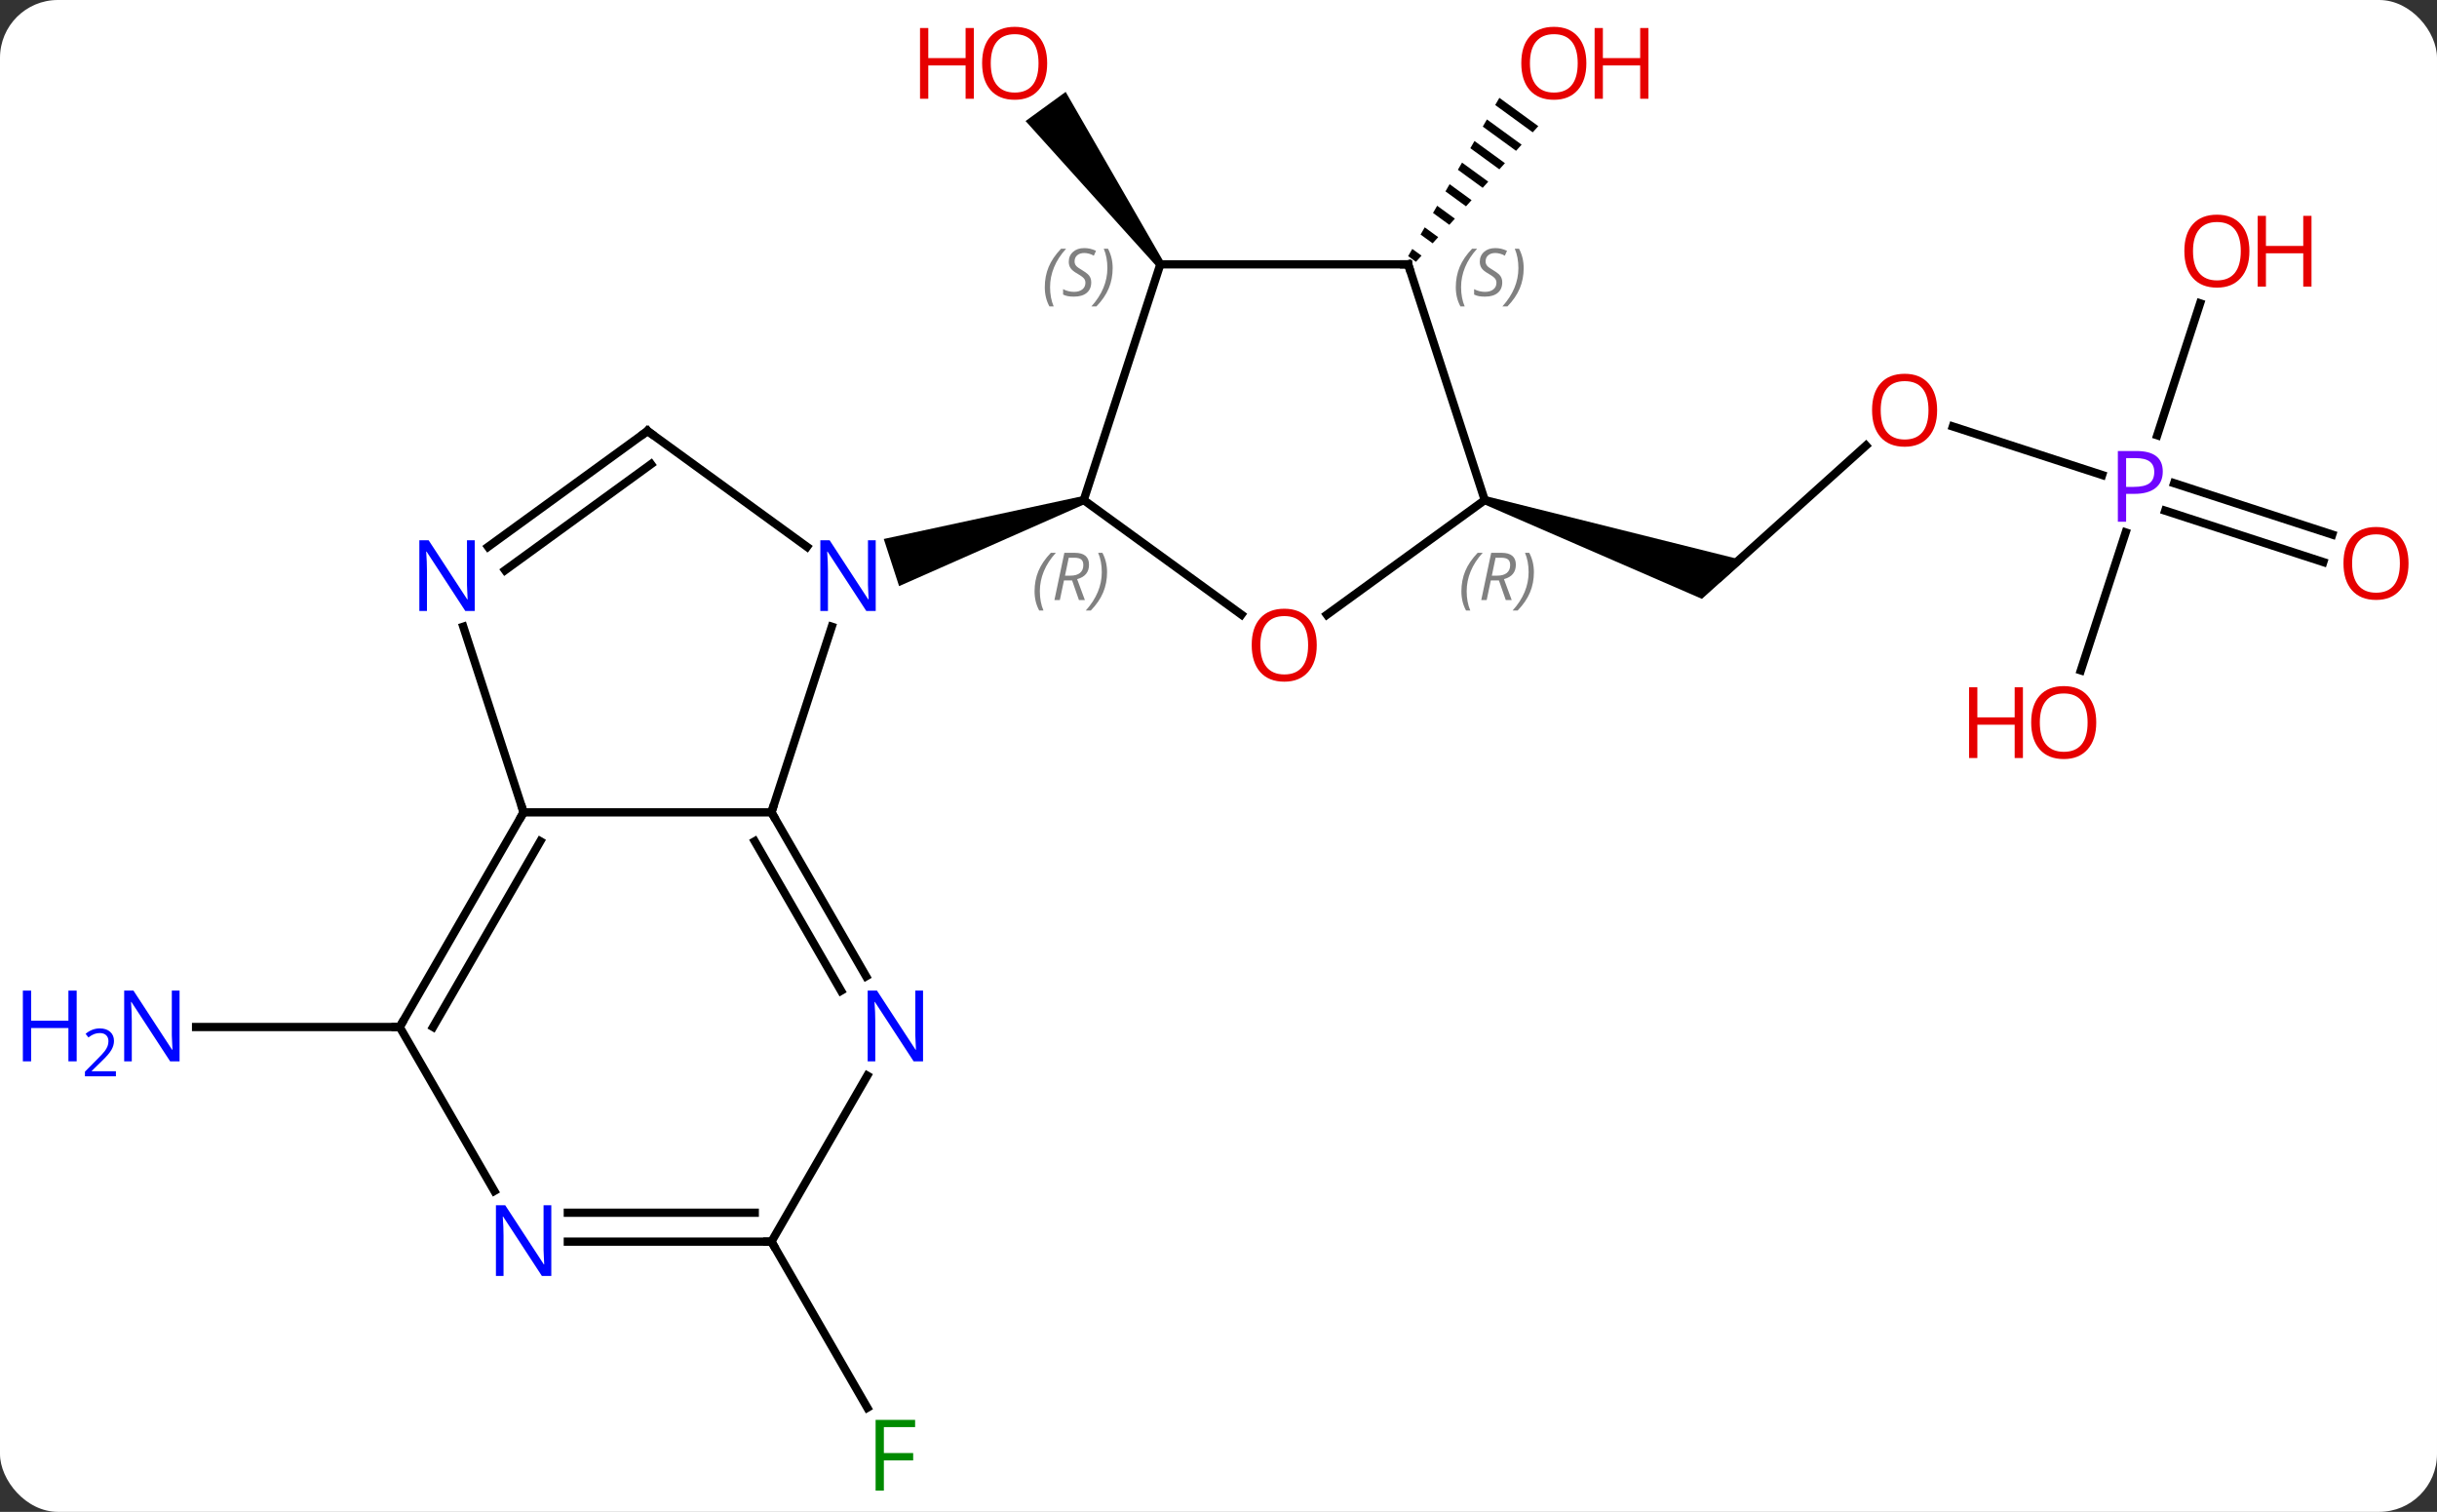 <svg width="295" viewBox="0 0 295 183" style="fill-opacity:1; color-rendering:auto; color-interpolation:auto; text-rendering:auto; stroke:black; stroke-linecap:square; stroke-miterlimit:10; shape-rendering:auto; stroke-opacity:1; fill:black; stroke-dasharray:none; font-weight:normal; stroke-width:1; font-family:'Open Sans'; font-style:normal; stroke-linejoin:miter; font-size:12; stroke-dashoffset:0; image-rendering:auto;" height="183" class="cas-substance-image" xmlns:xlink="http://www.w3.org/1999/xlink" xmlns="http://www.w3.org/2000/svg"><rect x="0" y="0" width="295" height="183" fill="#333333" stroke="none"/><svg class="cas-substance-single-component"><rect y="0" x="0" width="295" stroke="none" ry="7" rx="7" height="183" fill="white" class="cas-substance-group"/><svg y="0" x="0" width="295" viewBox="0 0 295 183" style="fill:black;" height="183" class="cas-substance-single-component-image"><svg><g><g transform="translate(153,92)" style="text-rendering:geometricPrecision; color-rendering:optimizeQuality; color-interpolation:linearRGB; stroke-linecap:butt; image-rendering:optimizeQuality;"><line y2="32.313" y1="32.313" x2="-104.616" x1="-129.264" style="fill:none;"/><line y2="58.293" y1="78.4" x2="-59.616" x1="-48.007" style="fill:none;"/><path style="stroke:none;" d="M-12.139 -60.297 L-12.947 -59.709 L-28.855 -77.35 L-24.001 -80.877 Z"/><line y2="-38.067" y1="-22.2" x2="72.88" x1="55.26" style="fill:none;"/><path style="stroke:none;" d="M26.573 -30.994 L26.881 -31.945 L58.169 -24.146 L53.02 -19.51 Z"/><line y2="-34.505" y1="-40.378" x2="101.465" x1="83.393" style="fill:none;"/><line y2="-23.966" y1="-30.184" x2="128.236" x1="109.099" style="fill:none;"/><line y2="-27.295" y1="-33.513" x2="129.317" x1="110.18" style="fill:none;"/><line y2="-10.852" y1="-27.552" x2="98.886" x1="104.314" style="fill:none;"/><line y2="-55.282" y1="-39.311" x2="113.324" x1="108.135" style="fill:none;"/><path style="stroke:none;" d="M28.499 -80.158 L27.997 -79.287 L27.997 -79.287 L32.538 -75.983 L32.538 -75.983 L33.212 -76.729 L33.212 -76.729 L28.499 -80.158 ZM26.993 -77.545 L26.491 -76.674 L26.491 -76.674 L30.519 -73.744 L30.519 -73.744 L31.192 -74.49 L26.993 -77.545 ZM25.487 -74.932 L24.985 -74.061 L24.985 -74.061 L28.499 -71.504 L28.499 -71.504 L29.173 -72.251 L29.173 -72.251 L25.487 -74.932 ZM23.981 -72.319 L23.479 -71.448 L23.479 -71.448 L26.48 -69.265 L27.153 -70.012 L23.981 -72.319 ZM22.476 -69.706 L21.974 -68.835 L21.974 -68.835 L24.461 -67.026 L24.461 -67.026 L25.134 -67.773 L25.134 -67.773 L22.476 -69.706 ZM20.97 -67.094 L20.468 -66.223 L20.468 -66.223 L22.441 -64.787 L22.441 -64.787 L23.114 -65.533 L20.97 -67.094 ZM19.464 -64.481 L18.962 -63.61 L18.962 -63.61 L20.422 -62.548 L20.422 -62.548 L21.095 -63.294 L21.095 -63.294 L19.464 -64.481 ZM17.958 -61.868 L17.456 -60.997 L17.456 -60.997 L18.402 -60.309 L18.402 -60.309 L19.075 -61.055 L19.075 -61.055 L17.958 -61.868 Z"/><line y2="-16.142" y1="6.33" x2="-52.315" x1="-59.616" style="fill:none;"/><line y2="6.33" y1="6.33" x2="-89.616" x1="-59.616" style="fill:none;"/><line y2="26.175" y1="6.33" x2="-48.16" x1="-59.616" style="fill:none;"/><line y2="27.924" y1="9.83" x2="-51.191" x1="-61.637" style="fill:none;"/><line y2="-39.834" y1="-25.811" x2="-74.616" x1="-55.316" style="fill:none;"/><path style="stroke:none;" d="M-21.968 -31.945 L-21.659 -30.994 L-44.165 -21.054 L-46.019 -26.76 Z"/><line y2="-16.142" y1="6.33" x2="-96.918" x1="-89.616" style="fill:none;"/><line y2="32.313" y1="6.33" x2="-104.616" x1="-89.616" style="fill:none;"/><line y2="32.313" y1="9.83" x2="-100.575" x1="-87.595" style="fill:none;"/><line y2="58.293" y1="38.201" x2="-59.616" x1="-48.016" style="fill:none;"/><line y2="-25.811" y1="-39.834" x2="-93.916" x1="-74.616" style="fill:none;"/><line y2="-22.979" y1="-35.815" x2="-91.859" x1="-74.194" style="fill:none;"/><line y2="52.155" y1="32.313" x2="-93.16" x1="-104.616" style="fill:none;"/><line y2="58.293" y1="58.293" x2="-84.264" x1="-59.616" style="fill:none;"/><line y2="54.793" y1="54.793" x2="-84.264" x1="-61.637" style="fill:none;"/><line y2="-17.606" y1="-31.47" x2="-2.729" x1="-21.813" style="fill:none;"/><line y2="-60.003" y1="-31.47" x2="-12.543" x1="-21.813" style="fill:none;"/><line y2="-31.47" y1="-17.591" x2="26.727" x1="7.622" style="fill:none;"/><line y2="-60.003" y1="-60.003" x2="17.457" x1="-12.543" style="fill:none;"/><line y2="-60.003" y1="-31.47" x2="17.457" x1="26.727" style="fill:none;"/></g><g transform="translate(153,92)" style="fill:rgb(0,5,255); text-rendering:geometricPrecision; color-rendering:optimizeQuality; image-rendering:optimizeQuality; font-family:'Open Sans'; stroke:rgb(0,5,255); color-interpolation:linearRGB;"><path style="stroke:none;" d="M-131.264 36.469 L-132.405 36.469 L-137.093 29.282 L-137.139 29.282 Q-137.046 30.547 -137.046 31.594 L-137.046 36.469 L-137.968 36.469 L-137.968 27.907 L-136.843 27.907 L-132.171 35.063 L-132.124 35.063 Q-132.124 34.907 -132.171 34.047 Q-132.218 33.188 -132.202 32.813 L-132.202 27.907 L-131.264 27.907 L-131.264 36.469 Z"/><path style="stroke:none;" d="M-143.718 36.469 L-144.718 36.469 L-144.718 32.438 L-149.233 32.438 L-149.233 36.469 L-150.233 36.469 L-150.233 27.907 L-149.233 27.907 L-149.233 31.547 L-144.718 31.547 L-144.718 27.907 L-143.718 27.907 L-143.718 36.469 Z"/><path style="stroke:none;" d="M-138.968 38.279 L-142.718 38.279 L-142.718 37.716 L-141.218 36.2 Q-140.53 35.513 -140.311 35.216 Q-140.093 34.919 -139.983 34.638 Q-139.874 34.357 -139.874 34.029 Q-139.874 33.575 -140.147 33.31 Q-140.421 33.044 -140.921 33.044 Q-141.264 33.044 -141.585 33.161 Q-141.905 33.279 -142.296 33.575 L-142.639 33.138 Q-141.858 32.482 -140.921 32.482 Q-140.124 32.482 -139.663 32.896 Q-139.202 33.31 -139.202 33.997 Q-139.202 34.544 -139.507 35.075 Q-139.811 35.607 -140.655 36.419 L-141.905 37.638 L-141.905 37.669 L-138.968 37.669 L-138.968 38.279 Z"/><path style="fill:rgb(0,138,0); stroke:none;" d="M-46.007 88.429 L-47.007 88.429 L-47.007 79.867 L-42.225 79.867 L-42.225 80.742 L-46.007 80.742 L-46.007 83.882 L-42.46 83.882 L-42.46 84.773 L-46.007 84.773 L-46.007 88.429 Z"/><path style="fill:rgb(230,0,0); stroke:none;" d="M-26.239 -84.343 Q-26.239 -82.281 -27.279 -81.101 Q-28.318 -79.921 -30.161 -79.921 Q-32.052 -79.921 -33.083 -81.085 Q-34.114 -82.25 -34.114 -84.359 Q-34.114 -86.453 -33.083 -87.601 Q-32.052 -88.75 -30.161 -88.75 Q-28.302 -88.75 -27.271 -87.578 Q-26.239 -86.406 -26.239 -84.343 ZM-33.068 -84.343 Q-33.068 -82.609 -32.325 -81.703 Q-31.583 -80.796 -30.161 -80.796 Q-28.739 -80.796 -28.013 -81.695 Q-27.286 -82.593 -27.286 -84.343 Q-27.286 -86.078 -28.013 -86.968 Q-28.739 -87.859 -30.161 -87.859 Q-31.583 -87.859 -32.325 -86.96 Q-33.068 -86.062 -33.068 -84.343 Z"/><path style="fill:rgb(230,0,0); stroke:none;" d="M-35.114 -80.046 L-36.114 -80.046 L-36.114 -84.078 L-40.63 -84.078 L-40.63 -80.046 L-41.63 -80.046 L-41.63 -88.609 L-40.63 -88.609 L-40.63 -84.968 L-36.114 -84.968 L-36.114 -88.609 L-35.114 -88.609 L-35.114 -80.046 Z"/><path style="fill:rgb(230,0,0); stroke:none;" d="M81.49 -42.346 Q81.49 -40.284 80.451 -39.104 Q79.412 -37.924 77.569 -37.924 Q75.678 -37.924 74.647 -39.089 Q73.615 -40.253 73.615 -42.362 Q73.615 -44.456 74.647 -45.604 Q75.678 -46.753 77.569 -46.753 Q79.428 -46.753 80.459 -45.581 Q81.49 -44.409 81.49 -42.346 ZM74.662 -42.346 Q74.662 -40.612 75.405 -39.706 Q76.147 -38.799 77.569 -38.799 Q78.99 -38.799 79.717 -39.698 Q80.444 -40.596 80.444 -42.346 Q80.444 -44.081 79.717 -44.971 Q78.99 -45.862 77.569 -45.862 Q76.147 -45.862 75.405 -44.964 Q74.662 -44.065 74.662 -42.346 Z"/><path style="fill:rgb(111,5,255); stroke:none;" d="M108.805 -34.925 Q108.805 -33.612 107.914 -32.917 Q107.023 -32.222 105.383 -32.222 L104.367 -32.222 L104.367 -28.847 L103.367 -28.847 L103.367 -37.409 L105.602 -37.409 Q108.805 -37.409 108.805 -34.925 ZM104.367 -33.066 L105.273 -33.066 Q106.586 -33.066 107.18 -33.495 Q107.773 -33.925 107.773 -34.878 Q107.773 -35.722 107.219 -36.136 Q106.664 -36.55 105.477 -36.55 L104.367 -36.55 L104.367 -33.066 Z"/><path style="fill:rgb(230,0,0); stroke:none;" d="M138.554 -23.803 Q138.554 -21.741 137.514 -20.561 Q136.475 -19.381 134.632 -19.381 Q132.741 -19.381 131.71 -20.546 Q130.679 -21.71 130.679 -23.819 Q130.679 -25.913 131.71 -27.061 Q132.741 -28.21 134.632 -28.21 Q136.491 -28.21 137.522 -27.038 Q138.554 -25.866 138.554 -23.803 ZM131.725 -23.803 Q131.725 -22.069 132.468 -21.163 Q133.21 -20.256 134.632 -20.256 Q136.054 -20.256 136.78 -21.155 Q137.507 -22.053 137.507 -23.803 Q137.507 -25.538 136.78 -26.428 Q136.054 -27.319 134.632 -27.319 Q133.21 -27.319 132.468 -26.421 Q131.725 -25.522 131.725 -23.803 Z"/><path style="fill:rgb(230,0,0); stroke:none;" d="M100.751 -4.543 Q100.751 -2.481 99.711 -1.301 Q98.672 -0.121 96.829 -0.121 Q94.938 -0.121 93.907 -1.286 Q92.876 -2.45 92.876 -4.559 Q92.876 -6.653 93.907 -7.801 Q94.938 -8.95 96.829 -8.95 Q98.688 -8.95 99.719 -7.778 Q100.751 -6.606 100.751 -4.543 ZM93.922 -4.543 Q93.922 -2.809 94.665 -1.903 Q95.407 -0.996 96.829 -0.996 Q98.251 -0.996 98.977 -1.895 Q99.704 -2.793 99.704 -4.543 Q99.704 -6.278 98.977 -7.168 Q98.251 -8.059 96.829 -8.059 Q95.407 -8.059 94.665 -7.16 Q93.922 -6.262 93.922 -4.543 Z"/><path style="fill:rgb(230,0,0); stroke:none;" d="M91.876 -0.246 L90.876 -0.246 L90.876 -4.278 L86.36 -4.278 L86.36 -0.246 L85.36 -0.246 L85.36 -8.809 L86.36 -8.809 L86.36 -5.168 L90.876 -5.168 L90.876 -8.809 L91.876 -8.809 L91.876 -0.246 Z"/><path style="fill:rgb(230,0,0); stroke:none;" d="M119.293 -61.606 Q119.293 -59.544 118.254 -58.364 Q117.215 -57.184 115.372 -57.184 Q113.481 -57.184 112.45 -58.349 Q111.418 -59.513 111.418 -61.622 Q111.418 -63.716 112.45 -64.864 Q113.481 -66.013 115.372 -66.013 Q117.231 -66.013 118.262 -64.841 Q119.293 -63.669 119.293 -61.606 ZM112.465 -61.606 Q112.465 -59.872 113.208 -58.966 Q113.95 -58.059 115.372 -58.059 Q116.793 -58.059 117.52 -58.958 Q118.247 -59.856 118.247 -61.606 Q118.247 -63.341 117.52 -64.231 Q116.793 -65.122 115.372 -65.122 Q113.95 -65.122 113.208 -64.224 Q112.465 -63.325 112.465 -61.606 Z"/><path style="fill:rgb(230,0,0); stroke:none;" d="M126.809 -57.309 L125.809 -57.309 L125.809 -61.341 L121.293 -61.341 L121.293 -57.309 L120.293 -57.309 L120.293 -65.872 L121.293 -65.872 L121.293 -62.231 L125.809 -62.231 L125.809 -65.872 L126.809 -65.872 L126.809 -57.309 Z"/><path style="fill:rgb(230,0,0); stroke:none;" d="M39.029 -84.343 Q39.029 -82.281 37.989 -81.101 Q36.95 -79.921 35.107 -79.921 Q33.216 -79.921 32.185 -81.085 Q31.154 -82.25 31.154 -84.359 Q31.154 -86.453 32.185 -87.601 Q33.216 -88.75 35.107 -88.75 Q36.966 -88.75 37.997 -87.578 Q39.029 -86.406 39.029 -84.343 ZM32.2 -84.343 Q32.2 -82.609 32.943 -81.703 Q33.685 -80.796 35.107 -80.796 Q36.529 -80.796 37.255 -81.695 Q37.982 -82.593 37.982 -84.343 Q37.982 -86.078 37.255 -86.968 Q36.529 -87.859 35.107 -87.859 Q33.685 -87.859 32.943 -86.96 Q32.2 -86.062 32.2 -84.343 Z"/><path style="fill:rgb(230,0,0); stroke:none;" d="M46.544 -80.046 L45.544 -80.046 L45.544 -84.078 L41.029 -84.078 L41.029 -80.046 L40.029 -80.046 L40.029 -88.609 L41.029 -88.609 L41.029 -84.968 L45.544 -84.968 L45.544 -88.609 L46.544 -88.609 L46.544 -80.046 Z"/></g><g transform="translate(153,92)" style="stroke-linecap:butt; text-rendering:geometricPrecision; color-rendering:optimizeQuality; image-rendering:optimizeQuality; font-family:'Open Sans'; color-interpolation:linearRGB; stroke-miterlimit:5;"><path style="fill:none;" d="M-59.366 6.763 L-59.616 6.33 L-59.462 5.854"/><path style="fill:rgb(0,5,255); stroke:none;" d="M-46.994 -18.044 L-48.135 -18.044 L-52.823 -25.231 L-52.869 -25.231 Q-52.776 -23.966 -52.776 -22.919 L-52.776 -18.044 L-53.698 -18.044 L-53.698 -26.606 L-52.573 -26.606 L-47.901 -19.45 L-47.854 -19.45 Q-47.854 -19.606 -47.901 -20.466 Q-47.948 -21.325 -47.932 -21.7 L-47.932 -26.606 L-46.994 -26.606 L-46.994 -18.044 Z"/><path style="fill:none;" d="M-89.866 6.763 L-89.616 6.33 L-89.77 5.854"/><path style="fill:rgb(0,5,255); stroke:none;" d="M-41.264 36.469 L-42.405 36.469 L-47.093 29.282 L-47.139 29.282 Q-47.046 30.547 -47.046 31.594 L-47.046 36.469 L-47.968 36.469 L-47.968 27.907 L-46.843 27.907 L-42.171 35.063 L-42.124 35.063 Q-42.124 34.907 -42.171 34.047 Q-42.218 33.188 -42.202 32.813 L-42.202 27.907 L-41.264 27.907 L-41.264 36.469 Z"/><path style="fill:none;" d="M-74.212 -39.54 L-74.616 -39.834 L-75.02 -39.54"/><path style="fill:rgb(0,5,255); stroke:none;" d="M-95.534 -18.044 L-96.675 -18.044 L-101.363 -25.231 L-101.409 -25.231 Q-101.316 -23.966 -101.316 -22.919 L-101.316 -18.044 L-102.238 -18.044 L-102.238 -26.606 L-101.113 -26.606 L-96.441 -19.45 L-96.394 -19.45 Q-96.394 -19.606 -96.441 -20.466 Q-96.488 -21.325 -96.472 -21.7 L-96.472 -26.606 L-95.534 -26.606 L-95.534 -18.044 Z"/><path style="fill:none;" d="M-104.366 31.88 L-104.616 32.313 L-105.116 32.313"/><path style="fill:none;" d="M-60.116 58.293 L-59.616 58.293 L-59.366 58.726"/><path style="fill:rgb(0,5,255); stroke:none;" d="M-86.264 62.449 L-87.405 62.449 L-92.093 55.262 L-92.139 55.262 Q-92.046 56.527 -92.046 57.574 L-92.046 62.449 L-92.968 62.449 L-92.968 53.887 L-91.843 53.887 L-87.171 61.043 L-87.124 61.043 Q-87.124 60.887 -87.171 60.027 Q-87.218 59.168 -87.202 58.793 L-87.202 53.887 L-86.264 53.887 L-86.264 62.449 Z"/></g><g transform="translate(153,92)" style="stroke-linecap:butt; font-size:8.4px; fill:gray; text-rendering:geometricPrecision; image-rendering:optimizeQuality; color-rendering:optimizeQuality; font-family:'Open Sans'; font-style:italic; stroke:gray; color-interpolation:linearRGB; stroke-miterlimit:5;"><path style="stroke:none;" d="M-27.766 -20.429 Q-27.766 -21.757 -27.297 -22.882 Q-26.828 -24.007 -25.797 -25.085 L-25.188 -25.085 Q-26.157 -24.023 -26.641 -22.851 Q-27.125 -21.679 -27.125 -20.445 Q-27.125 -19.116 -26.688 -18.101 L-27.203 -18.101 Q-27.766 -19.132 -27.766 -20.429 ZM-24.206 -21.741 L-24.706 -19.366 L-25.362 -19.366 L-24.159 -25.085 L-22.909 -25.085 Q-21.174 -25.085 -21.174 -23.648 Q-21.174 -22.288 -22.612 -21.898 L-21.674 -19.366 L-22.393 -19.366 L-23.221 -21.741 L-24.206 -21.741 ZM-23.628 -24.491 Q-24.018 -22.57 -24.081 -22.32 L-23.424 -22.32 Q-22.674 -22.32 -22.268 -22.648 Q-21.862 -22.976 -21.862 -23.601 Q-21.862 -24.07 -22.12 -24.281 Q-22.378 -24.491 -22.971 -24.491 L-23.628 -24.491 ZM-18.989 -22.741 Q-18.989 -21.413 -19.465 -20.281 Q-19.942 -19.148 -20.957 -18.101 L-21.567 -18.101 Q-19.629 -20.257 -19.629 -22.741 Q-19.629 -24.07 -20.067 -25.085 L-19.551 -25.085 Q-18.989 -24.023 -18.989 -22.741 Z"/></g><g transform="translate(153,92)" style="stroke-linecap:butt; fill:rgb(230,0,0); text-rendering:geometricPrecision; color-rendering:optimizeQuality; image-rendering:optimizeQuality; font-family:'Open Sans'; stroke:rgb(230,0,0); color-interpolation:linearRGB; stroke-miterlimit:5;"><path style="stroke:none;" d="M6.394 -13.909 Q6.394 -11.847 5.355 -10.667 Q4.316 -9.487 2.473 -9.487 Q0.582 -9.487 -0.449 -10.652 Q-1.48 -11.816 -1.48 -13.925 Q-1.48 -16.019 -0.449 -17.167 Q0.582 -18.316 2.473 -18.316 Q4.332 -18.316 5.363 -17.144 Q6.394 -15.972 6.394 -13.909 ZM-0.434 -13.909 Q-0.434 -12.175 0.309 -11.269 Q1.051 -10.362 2.473 -10.362 Q3.894 -10.362 4.621 -11.261 Q5.348 -12.159 5.348 -13.909 Q5.348 -15.644 4.621 -16.534 Q3.894 -17.425 2.473 -17.425 Q1.051 -17.425 0.309 -16.526 Q-0.434 -15.628 -0.434 -13.909 Z"/></g><g transform="translate(153,92)" style="stroke-linecap:butt; font-size:8.4px; fill:gray; text-rendering:geometricPrecision; image-rendering:optimizeQuality; color-rendering:optimizeQuality; font-family:'Open Sans'; font-style:italic; stroke:gray; color-interpolation:linearRGB; stroke-miterlimit:5;"><path style="stroke:none;" d="M-26.528 -57.235 Q-26.528 -58.563 -26.06 -59.688 Q-25.591 -60.813 -24.56 -61.892 L-23.95 -61.892 Q-24.919 -60.829 -25.403 -59.657 Q-25.888 -58.485 -25.888 -57.251 Q-25.888 -55.923 -25.45 -54.907 L-25.966 -54.907 Q-26.528 -55.938 -26.528 -57.235 ZM-20.906 -57.829 Q-20.906 -57.001 -21.453 -56.548 Q-22 -56.095 -23 -56.095 Q-23.406 -56.095 -23.718 -56.149 Q-24.031 -56.204 -24.312 -56.345 L-24.312 -57.001 Q-23.687 -56.673 -22.984 -56.673 Q-22.359 -56.673 -21.984 -56.97 Q-21.609 -57.267 -21.609 -57.782 Q-21.609 -58.095 -21.812 -58.321 Q-22.015 -58.548 -22.578 -58.876 Q-23.171 -59.204 -23.398 -59.532 Q-23.625 -59.86 -23.625 -60.313 Q-23.625 -61.048 -23.109 -61.509 Q-22.593 -61.97 -21.75 -61.97 Q-21.375 -61.97 -21.039 -61.892 Q-20.703 -61.813 -20.328 -61.642 L-20.593 -61.048 Q-20.843 -61.204 -21.164 -61.29 Q-21.484 -61.376 -21.75 -61.376 Q-22.281 -61.376 -22.601 -61.102 Q-22.921 -60.829 -22.921 -60.36 Q-22.921 -60.157 -22.851 -60.009 Q-22.781 -59.86 -22.64 -59.727 Q-22.5 -59.595 -22.078 -59.345 Q-21.515 -59.001 -21.312 -58.806 Q-21.109 -58.61 -21.007 -58.376 Q-20.906 -58.142 -20.906 -57.829 ZM-18.311 -59.548 Q-18.311 -58.22 -18.788 -57.087 Q-19.264 -55.954 -20.28 -54.907 L-20.889 -54.907 Q-18.952 -57.063 -18.952 -59.548 Q-18.952 -60.876 -19.389 -61.892 L-18.874 -61.892 Q-18.311 -60.829 -18.311 -59.548 Z"/><path style="stroke:none;" d="M23.903 -20.429 Q23.903 -21.757 24.371 -22.882 Q24.84 -24.007 25.871 -25.085 L26.481 -25.085 Q25.512 -24.023 25.028 -22.851 Q24.543 -21.679 24.543 -20.445 Q24.543 -19.116 24.981 -18.101 L24.465 -18.101 Q23.903 -19.132 23.903 -20.429 ZM27.463 -21.741 L26.963 -19.366 L26.306 -19.366 L27.509 -25.085 L28.759 -25.085 Q30.494 -25.085 30.494 -23.648 Q30.494 -22.288 29.056 -21.898 L29.994 -19.366 L29.275 -19.366 L28.447 -21.741 L27.463 -21.741 ZM28.041 -24.491 Q27.65 -22.57 27.588 -22.32 L28.244 -22.32 Q28.994 -22.32 29.4 -22.648 Q29.806 -22.976 29.806 -23.601 Q29.806 -24.07 29.549 -24.281 Q29.291 -24.491 28.697 -24.491 L28.041 -24.491 ZM32.68 -22.741 Q32.68 -21.413 32.203 -20.281 Q31.727 -19.148 30.711 -18.101 L30.102 -18.101 Q32.039 -20.257 32.039 -22.741 Q32.039 -24.07 31.602 -25.085 L32.117 -25.085 Q32.68 -24.023 32.68 -22.741 Z"/><path style="fill:none; stroke:black;" d="M16.957 -60.003 L17.457 -60.003 L17.611 -59.528"/><path style="stroke:none;" d="M23.225 -57.235 Q23.225 -58.563 23.694 -59.688 Q24.163 -60.813 25.194 -61.892 L25.803 -61.892 Q24.835 -60.829 24.35 -59.657 Q23.866 -58.485 23.866 -57.251 Q23.866 -55.923 24.303 -54.907 L23.788 -54.907 Q23.225 -55.938 23.225 -57.235 ZM28.848 -57.829 Q28.848 -57.001 28.301 -56.548 Q27.754 -56.095 26.754 -56.095 Q26.348 -56.095 26.035 -56.149 Q25.723 -56.204 25.442 -56.345 L25.442 -57.001 Q26.067 -56.673 26.77 -56.673 Q27.395 -56.673 27.77 -56.97 Q28.145 -57.267 28.145 -57.782 Q28.145 -58.095 27.942 -58.321 Q27.738 -58.548 27.176 -58.876 Q26.582 -59.204 26.356 -59.532 Q26.129 -59.86 26.129 -60.313 Q26.129 -61.048 26.645 -61.509 Q27.16 -61.97 28.004 -61.97 Q28.379 -61.97 28.715 -61.892 Q29.051 -61.813 29.426 -61.642 L29.16 -61.048 Q28.91 -61.204 28.59 -61.29 Q28.27 -61.376 28.004 -61.376 Q27.473 -61.376 27.153 -61.102 Q26.832 -60.829 26.832 -60.36 Q26.832 -60.157 26.903 -60.009 Q26.973 -59.86 27.113 -59.727 Q27.254 -59.595 27.676 -59.345 Q28.238 -59.001 28.442 -58.806 Q28.645 -58.61 28.746 -58.376 Q28.848 -58.142 28.848 -57.829 ZM31.442 -59.548 Q31.442 -58.22 30.966 -57.087 Q30.489 -55.954 29.474 -54.907 L28.864 -54.907 Q30.802 -57.063 30.802 -59.548 Q30.802 -60.876 30.364 -61.892 L30.88 -61.892 Q31.442 -60.829 31.442 -59.548 Z"/></g></g></svg></svg></svg></svg>